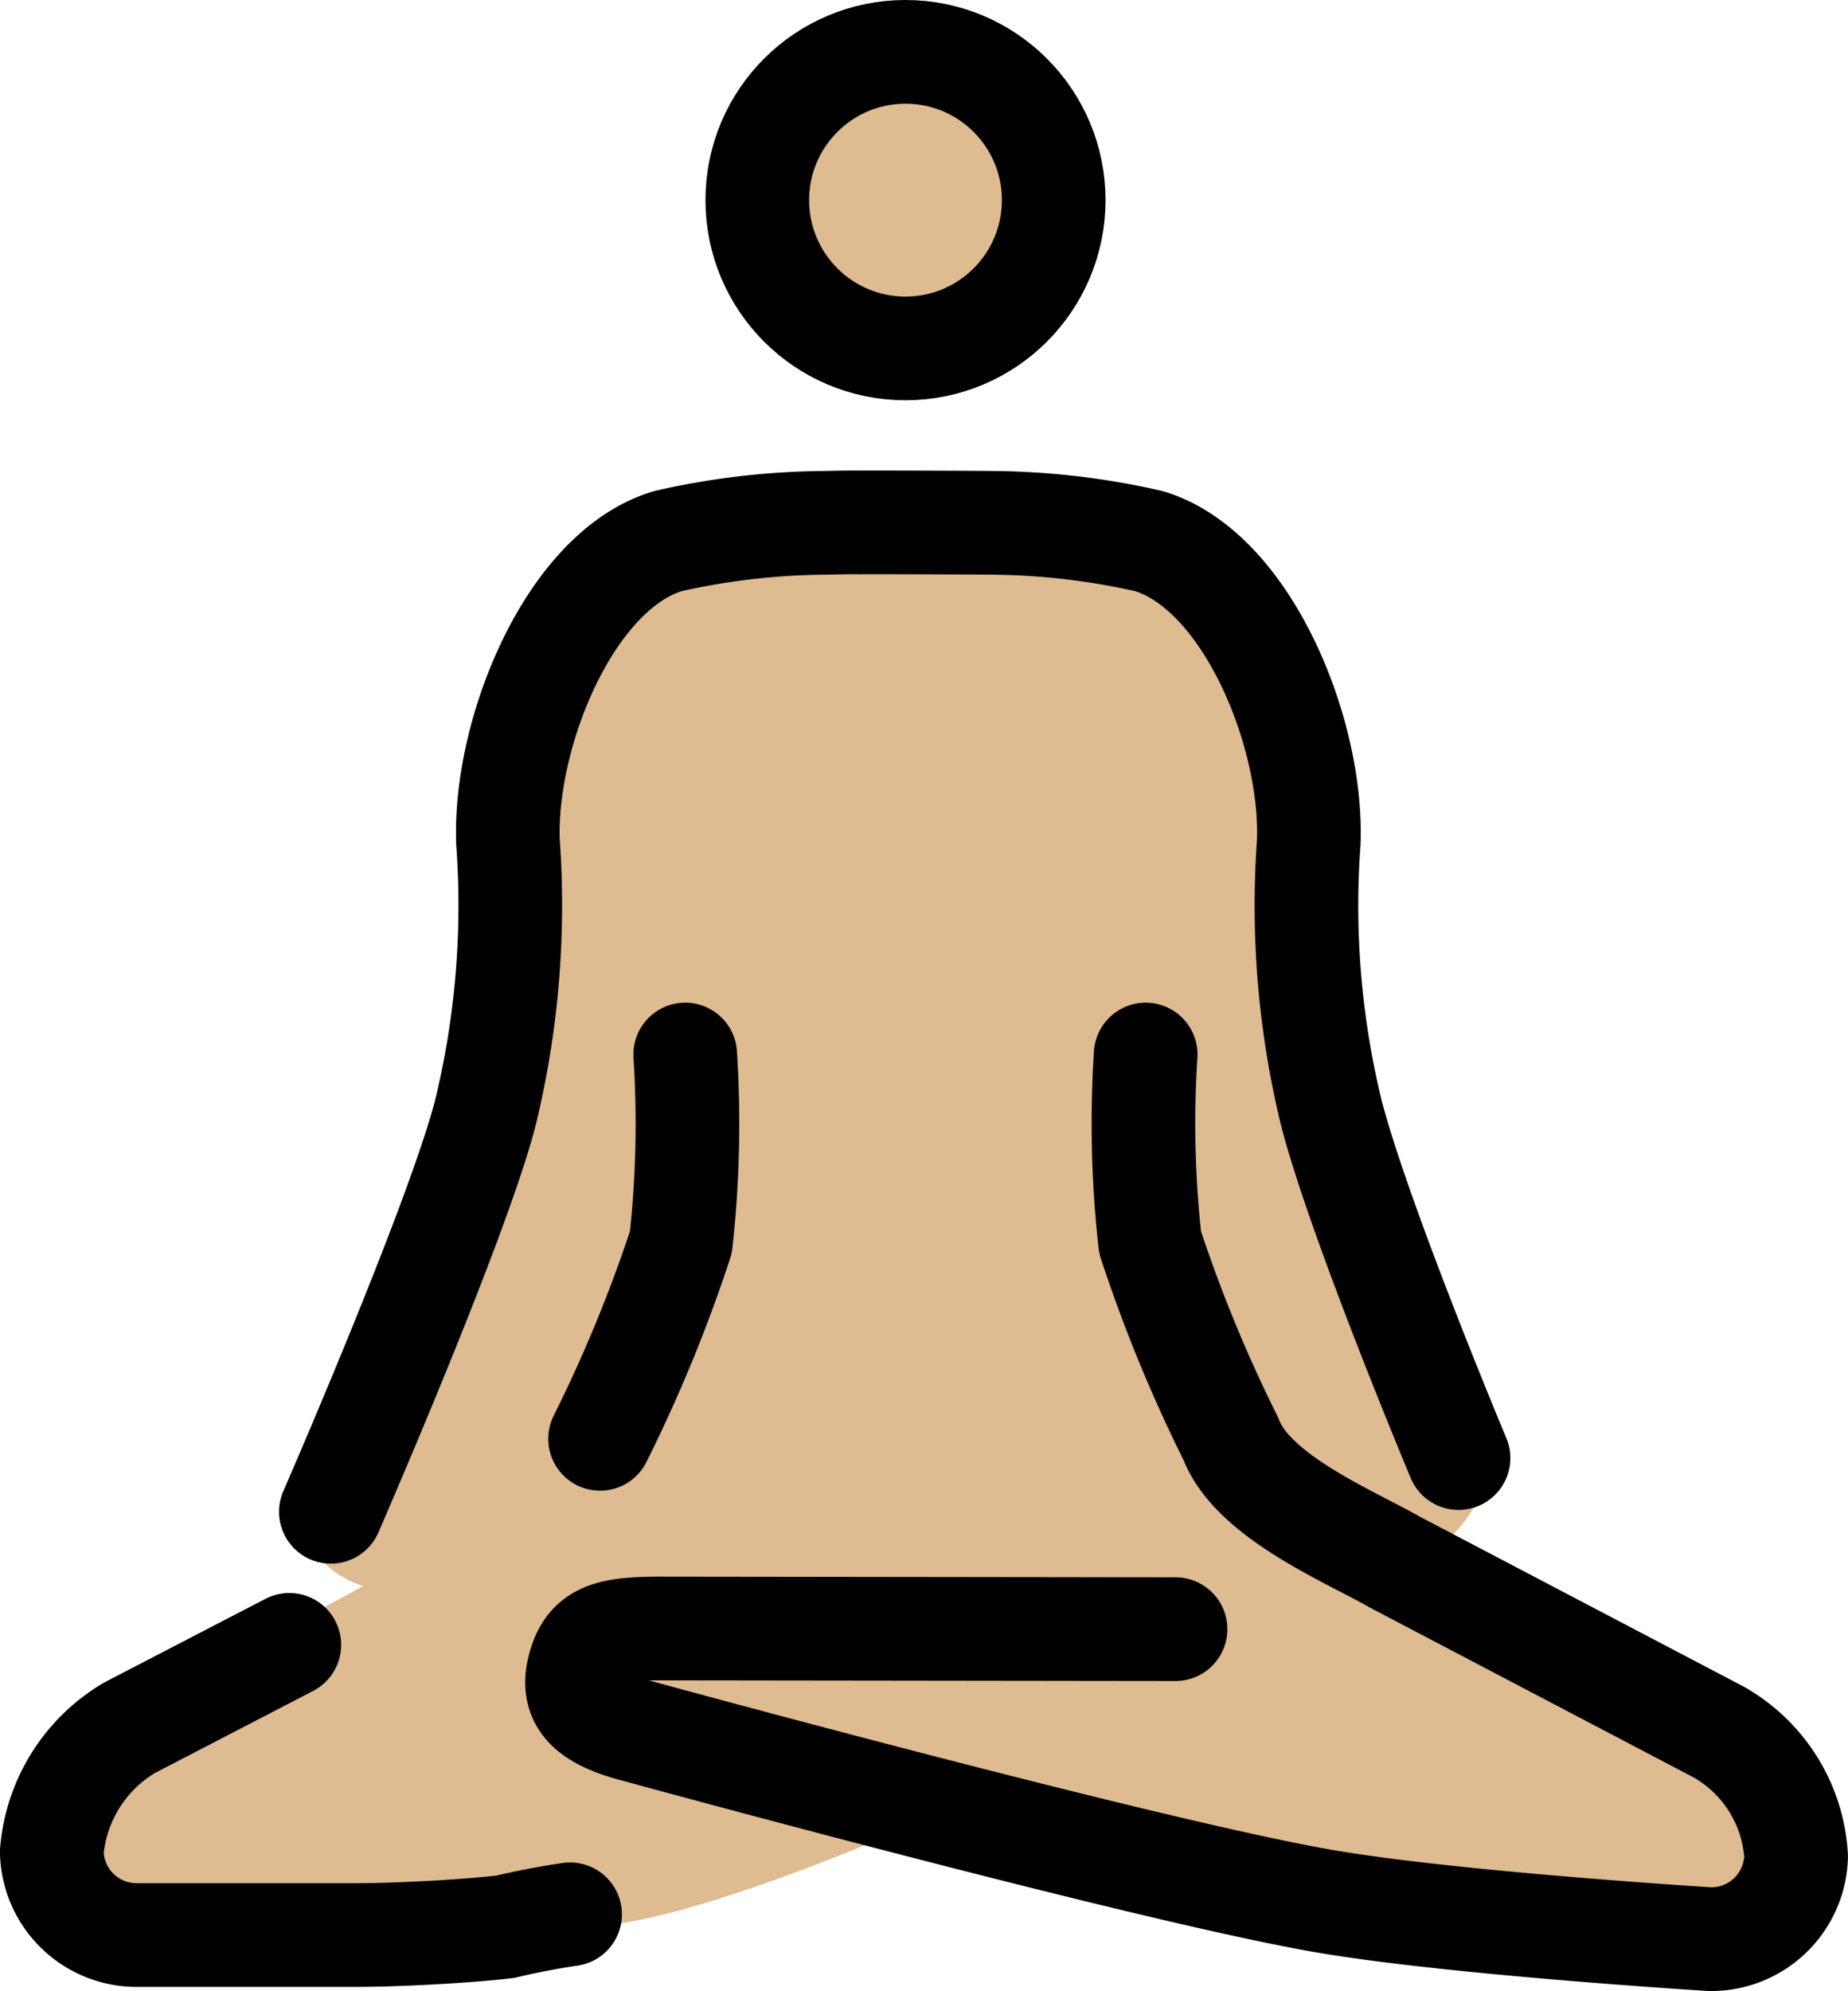 <svg xmlns="http://www.w3.org/2000/svg" xmlns:svg="http://www.w3.org/2000/svg" id="emoji" width="35.662" height="38.402" version="1.1" viewBox="0 0 35.662 38.402"><g id="skin" transform="translate(-16.413,-15.021)"><circle id="circle1" cx="33.887" cy="18.881" r="3" fill="#debb90"/><path id="path1" fill="#debb90" d="m 36.001,45 c 1.066,1.978 7.706,1.476 8.915,-1.022 0.209,-0.432 0.338,-0.929 0.25,-1.027 -0.352,-0.385 -2.391,-3.957 -2.391,-3.957 l -1.422,-4.877 -0.399,-5.091 -3.066,-3.568 h -3.999 l -4.443,0.095 -1.614,1.635 -0.949,3.067 -1.51,7.489 -1.68,4.705 -1.447,1.56 a 1.694,1.694 0 0 0 0.325,1.044 c 0.804,1.018 3.2,0.961 4.43,-0.053"/><path id="path2" fill="#debb90" d="M 29.407,38.125 A 15.184,15.184 0 0 1 27.29,43.272 c 0,0 -0.687,0.68 -5.574,3.253 -1.599,0.858 -4.374,3.399 -4.374,4.639 0,1.239 8.037,1.084 10.505,1.006 1.863,-0.058 5.931,-1.844 5.931,-1.844 l 7.774,1.591 4.514,0.697 3.821,-0.044 1.407,-1.629 -1.495,-2.298 -7.234,-3.571 -2.399,-2.363 a 26.691,26.691 0 0 1 -1.617,-5.985 c -0.088,-2.14 -0.437,-6.978 0.111,-6.905"/></g><g id="line" transform="translate(-16.413,-15.021)"><circle id="circle2" cx="33.887" cy="18.881" r="2.86" fill="none" stroke="#000" stroke-miterlimit="10" stroke-width="2"/><path id="path3" fill="none" stroke="#000" stroke-linecap="round" stroke-linejoin="round" stroke-width="2" d="m 22.798,44.179 c 0,0 2.402,-5.504 2.972,-7.656 a 16.884,16.884 0 0 0 0.446,-5.256 c -0.08,-2.112 1.19,-5.236 3.08,-5.808 a 14.049,14.049 0 0 1 3.021,-0.354 c 0.196,-0.004 0.496,-0.011 0.692,-0.008 0.195,-0.003 2.362,0.004 2.558,0.008 a 14.05,14.05 0 0 1 3.022,0.354 c 1.89,0.572 3.16,3.696 3.08,5.808 a 16.859,16.859 0 0 0 0.445,5.256 c 0.57,2.152 2.445,6.62 2.445,6.62"/><path id="path4" fill="none" stroke="#000" stroke-linecap="round" stroke-linejoin="round" stroke-width="2" d="m 27.993,42.772 a 28.224,28.224 0 0 0 1.559,-3.789 20.66,20.66 0 0 0 0.084,-3.623"/><path id="path5" fill="none" stroke="#000" stroke-linecap="round" stroke-linejoin="round" stroke-width="2" d="m 27.414,51.943 c 0,0 -0.583,0.08 -1.25,0.24 -0.667,0.08 -2,0.16 -2.917,0.16 h -4.168 a 1.639,1.639 0 0 1 -1.667,-1.599 3.075,3.075 0 0 1 1.5,-2.399 l 3.084,-1.599"/><path id="path6" fill="none" stroke="#000" stroke-linecap="round" stroke-linejoin="round" stroke-width="2" d="m 38.522,35.36 a 20.642,20.642 0 0 0 0.085,3.623 28.216,28.216 0 0 0 1.559,3.789 c 0.42,1.118 2.324,1.894 3.157,2.374 l 6.251,3.278 a 2.955,2.955 0 0 1 1.5,2.398 1.639,1.639 0 0 1 -1.666,1.6 c 0,0 -5.04,-0.311 -7.501,-0.744 -3.487,-0.613 -13.22,-3.278 -13.22,-3.278 -0.917,-0.239 -1.265,-0.576 -1.098,-1.215 0.167,-0.64 0.565,-0.745 1.482,-0.755 l 10.027,0.013"/></g></svg>
